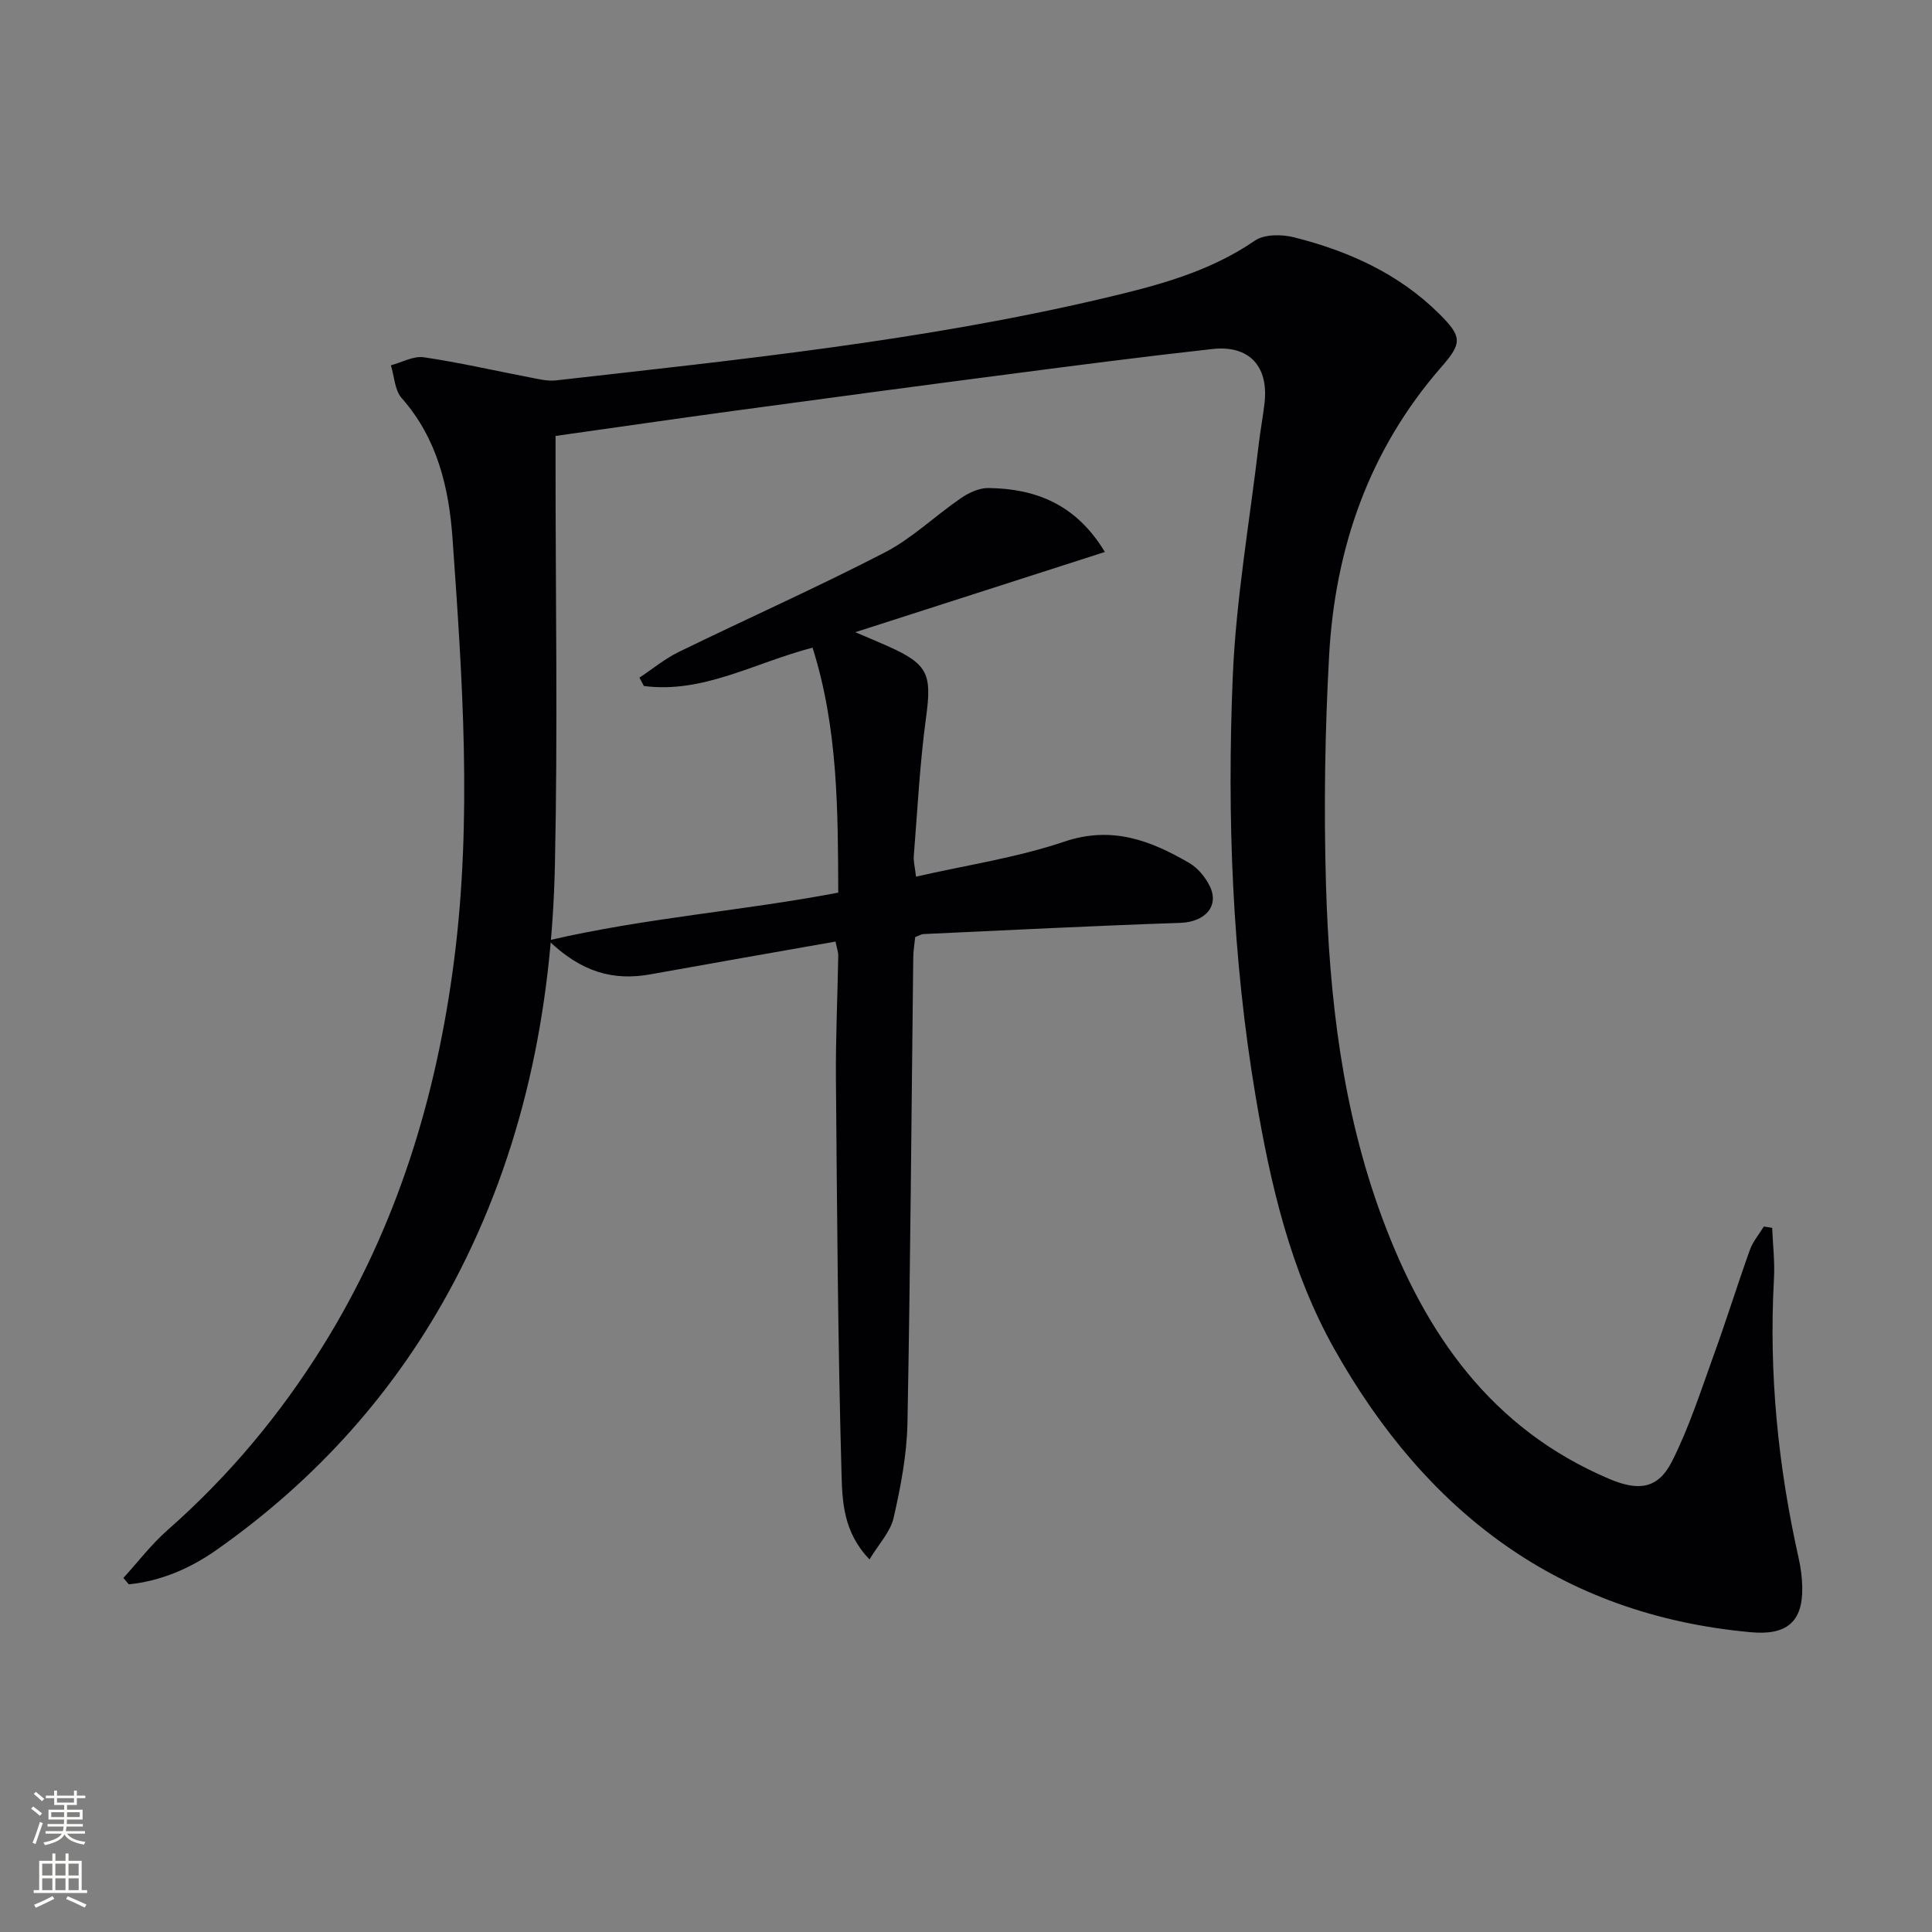 <svg enable-background="new 0 0 400 400" viewBox="0 0 400 400" xmlns="http://www.w3.org/2000/svg"><rect x="0" y="0" width="400" height="400" fill="#808080" stroke="none"/><path d="m366.91 254.21c.14 3.52.57 7.06.37 10.56-1.08 19.58.85 38.86 5.14 57.96.43 1.93.68 3.94.72 5.92.12 7.28-3.36 9.96-10.71 9.28-39.55-3.62-67.17-24.89-86.12-58.54-9.15-16.25-13.31-34.3-16.37-52.54-4.82-28.67-5.91-57.63-4.72-86.57.67-16.21 3.51-32.32 5.41-48.48.33-2.8.86-5.57 1.18-8.37.86-7.61-3.18-12.01-10.79-11.17-14.19 1.57-28.36 3.41-42.52 5.26-18.94 2.46-37.86 5-56.78 7.57-12.12 1.65-24.23 3.41-36.7 5.17v5.8c0 27.66.47 55.34-.13 82.99-.65 30.21-6.61 59.38-20.89 86.37-11.89 22.48-28.47 40.94-49.25 55.53-5.37 3.77-11.45 6.4-18.09 7.07-.37-.44-.74-.89-1.11-1.33 3.04-3.33 5.8-6.97 9.17-9.93 12.6-11.09 23.24-23.81 32.09-38.02 15.29-24.55 23.56-51.48 27.22-80.05 3.73-29.11 1.72-58.17-.34-87.21-.74-10.44-3.13-20.7-10.52-29.05-1.45-1.64-1.53-4.5-2.24-6.8 2.28-.6 4.66-1.97 6.81-1.66 7.37 1.08 14.65 2.77 21.98 4.17 1.77.34 3.62.81 5.36.62 37.95-4.3 75.97-8.2 113.23-16.97 10.95-2.58 21.9-5.37 31.48-11.96 1.97-1.36 5.58-1.34 8.12-.7 11.26 2.84 21.68 7.51 30.07 15.85 4.76 4.73 4.77 6.05.44 11-14.94 17.12-22.01 37.44-23.24 59.75-.87 15.77-1.11 31.62-.65 47.41.69 23.47 3.39 46.74 11.63 68.99 8.86 23.92 22.52 43.68 47.02 54.06 5.99 2.54 10.07 2.15 12.99-3.63 3.56-7.04 5.99-14.68 8.69-22.14 2.6-7.17 4.86-14.46 7.43-21.63.62-1.74 1.91-3.24 2.89-4.85.58.08 1.15.17 1.73.27z" fill="#010103"/><path d="m172.98 194.94c-12.91 2.28-25.61 4.49-38.29 6.78-7.68 1.39-14.28-.41-21.15-7.02 20.41-4.73 40.05-6.08 60.01-9.89-.07-16.88-.02-33.97-5.32-50.72-12.08 3.16-22.68 9.53-34.92 7.94-.31-.58-.61-1.15-.92-1.73 2.71-1.79 5.25-3.91 8.14-5.32 14.18-6.92 28.61-13.34 42.62-20.58 5.68-2.93 10.45-7.6 15.78-11.25 1.64-1.13 3.81-2.14 5.72-2.11 9.83.13 18.17 3.39 24.1 13.24-17.05 5.48-33.7 10.83-51.67 16.61 3.27 1.4 5.05 2.13 6.8 2.92 8.31 3.71 9.06 5.83 7.86 14.65-1.3 9.53-1.78 19.17-2.55 28.77-.09 1.1.23 2.24.46 4.27 10.48-2.39 20.89-3.93 30.71-7.25 9.84-3.32 17.83-.25 25.83 4.4 1.76 1.02 3.33 2.9 4.25 4.75 2.1 4.23-.98 7.5-6.07 7.67-17.73.6-35.46 1.5-53.18 2.32-.47.02-.92.33-1.71.63-.13 1.34-.38 2.77-.4 4.22-.38 32.13-.59 64.26-1.2 96.39-.13 6.57-1.4 13.2-2.87 19.63-.67 2.92-3.09 5.44-4.99 8.6-5.43-5.64-5.63-12.01-5.79-17.68-.76-27.28-.93-54.59-1.16-81.88-.07-8.47.34-16.95.48-25.43.01-.79-.29-1.57-.57-2.93z" fill="#010103"/><g fill="#fbfcfa"><path d="m6.44 374.46.42-.45c.65.47 1.27.95 1.85 1.44l-.45.49c-.65-.56-1.25-1.06-1.82-1.48m.93 7.33-.63-.26c.55-1.36 1.05-2.8 1.53-4.33.19.1.38.19.59.27-.47 1.29-.96 2.73-1.49 4.32m-.38-10.38.44-.42c.43.34 1.01.82 1.74 1.44l-.49.49c-.53-.51-1.09-1.01-1.69-1.51m2.5.35h1.72v-1.04h.59v1.04h3.52v-1.04h.59v1.04h1.75v.53h-1.75v1.42h-2.03v.97h3.22v2.03h-3.24c0 .35-.01.66-.03.93h3.32v.53h-3.37c-.03.27-.08.58-.15.94h3.96v.53h-3.71c.67.92 1.93 1.48 3.79 1.68-.13.24-.23.44-.29.59-2.13-.38-3.48-1.08-4.04-2.12-.43.97-1.77 1.72-4.03 2.23-.09-.19-.2-.37-.33-.55 2.1-.42 3.37-1.03 3.81-1.83h-3.36v-.53h3.58c.08-.29.13-.61.16-.94h-3.33v-.53h3.39c.02-.27.04-.58.04-.93h-3.23v-2.03h3.25v-.97h-2.07v-1.42h-1.73zm1.12 3.44v1h2.65c.01-.3.02-.44.01-.4v-.25-.35zm1.19-2h3.52v-.91h-3.52zm4.71 2h-2.63v.59c0 .15-.01.28-.01.4h2.64z"/><path d="m13.56 383.74h.63v1.52h2.72v6.07h1.13v.6h-11.06v-.6h1.13v-6.07h2.73v-1.52h.63v1.52h2.1v-1.52zm-2.69 8.83.38.56c-1.24.63-2.53 1.25-3.85 1.85-.1-.21-.21-.42-.34-.63 1.37-.55 2.63-1.15 3.81-1.78m-2.13-4.27h2.1v-2.45h-2.1zm0 3.04h2.1v-2.46h-2.1zm2.72-3.04h2.1v-2.45h-2.1zm0 3.04h2.1v-2.46h-2.1zm6.07 3.6c-1.41-.71-2.7-1.3-3.86-1.78l.35-.56c1.45.62 2.75 1.19 3.88 1.72zm-1.25-9.09h-2.1v2.45h2.1zm-2.09 5.49h2.1v-2.46h-2.1z"/></g></svg>